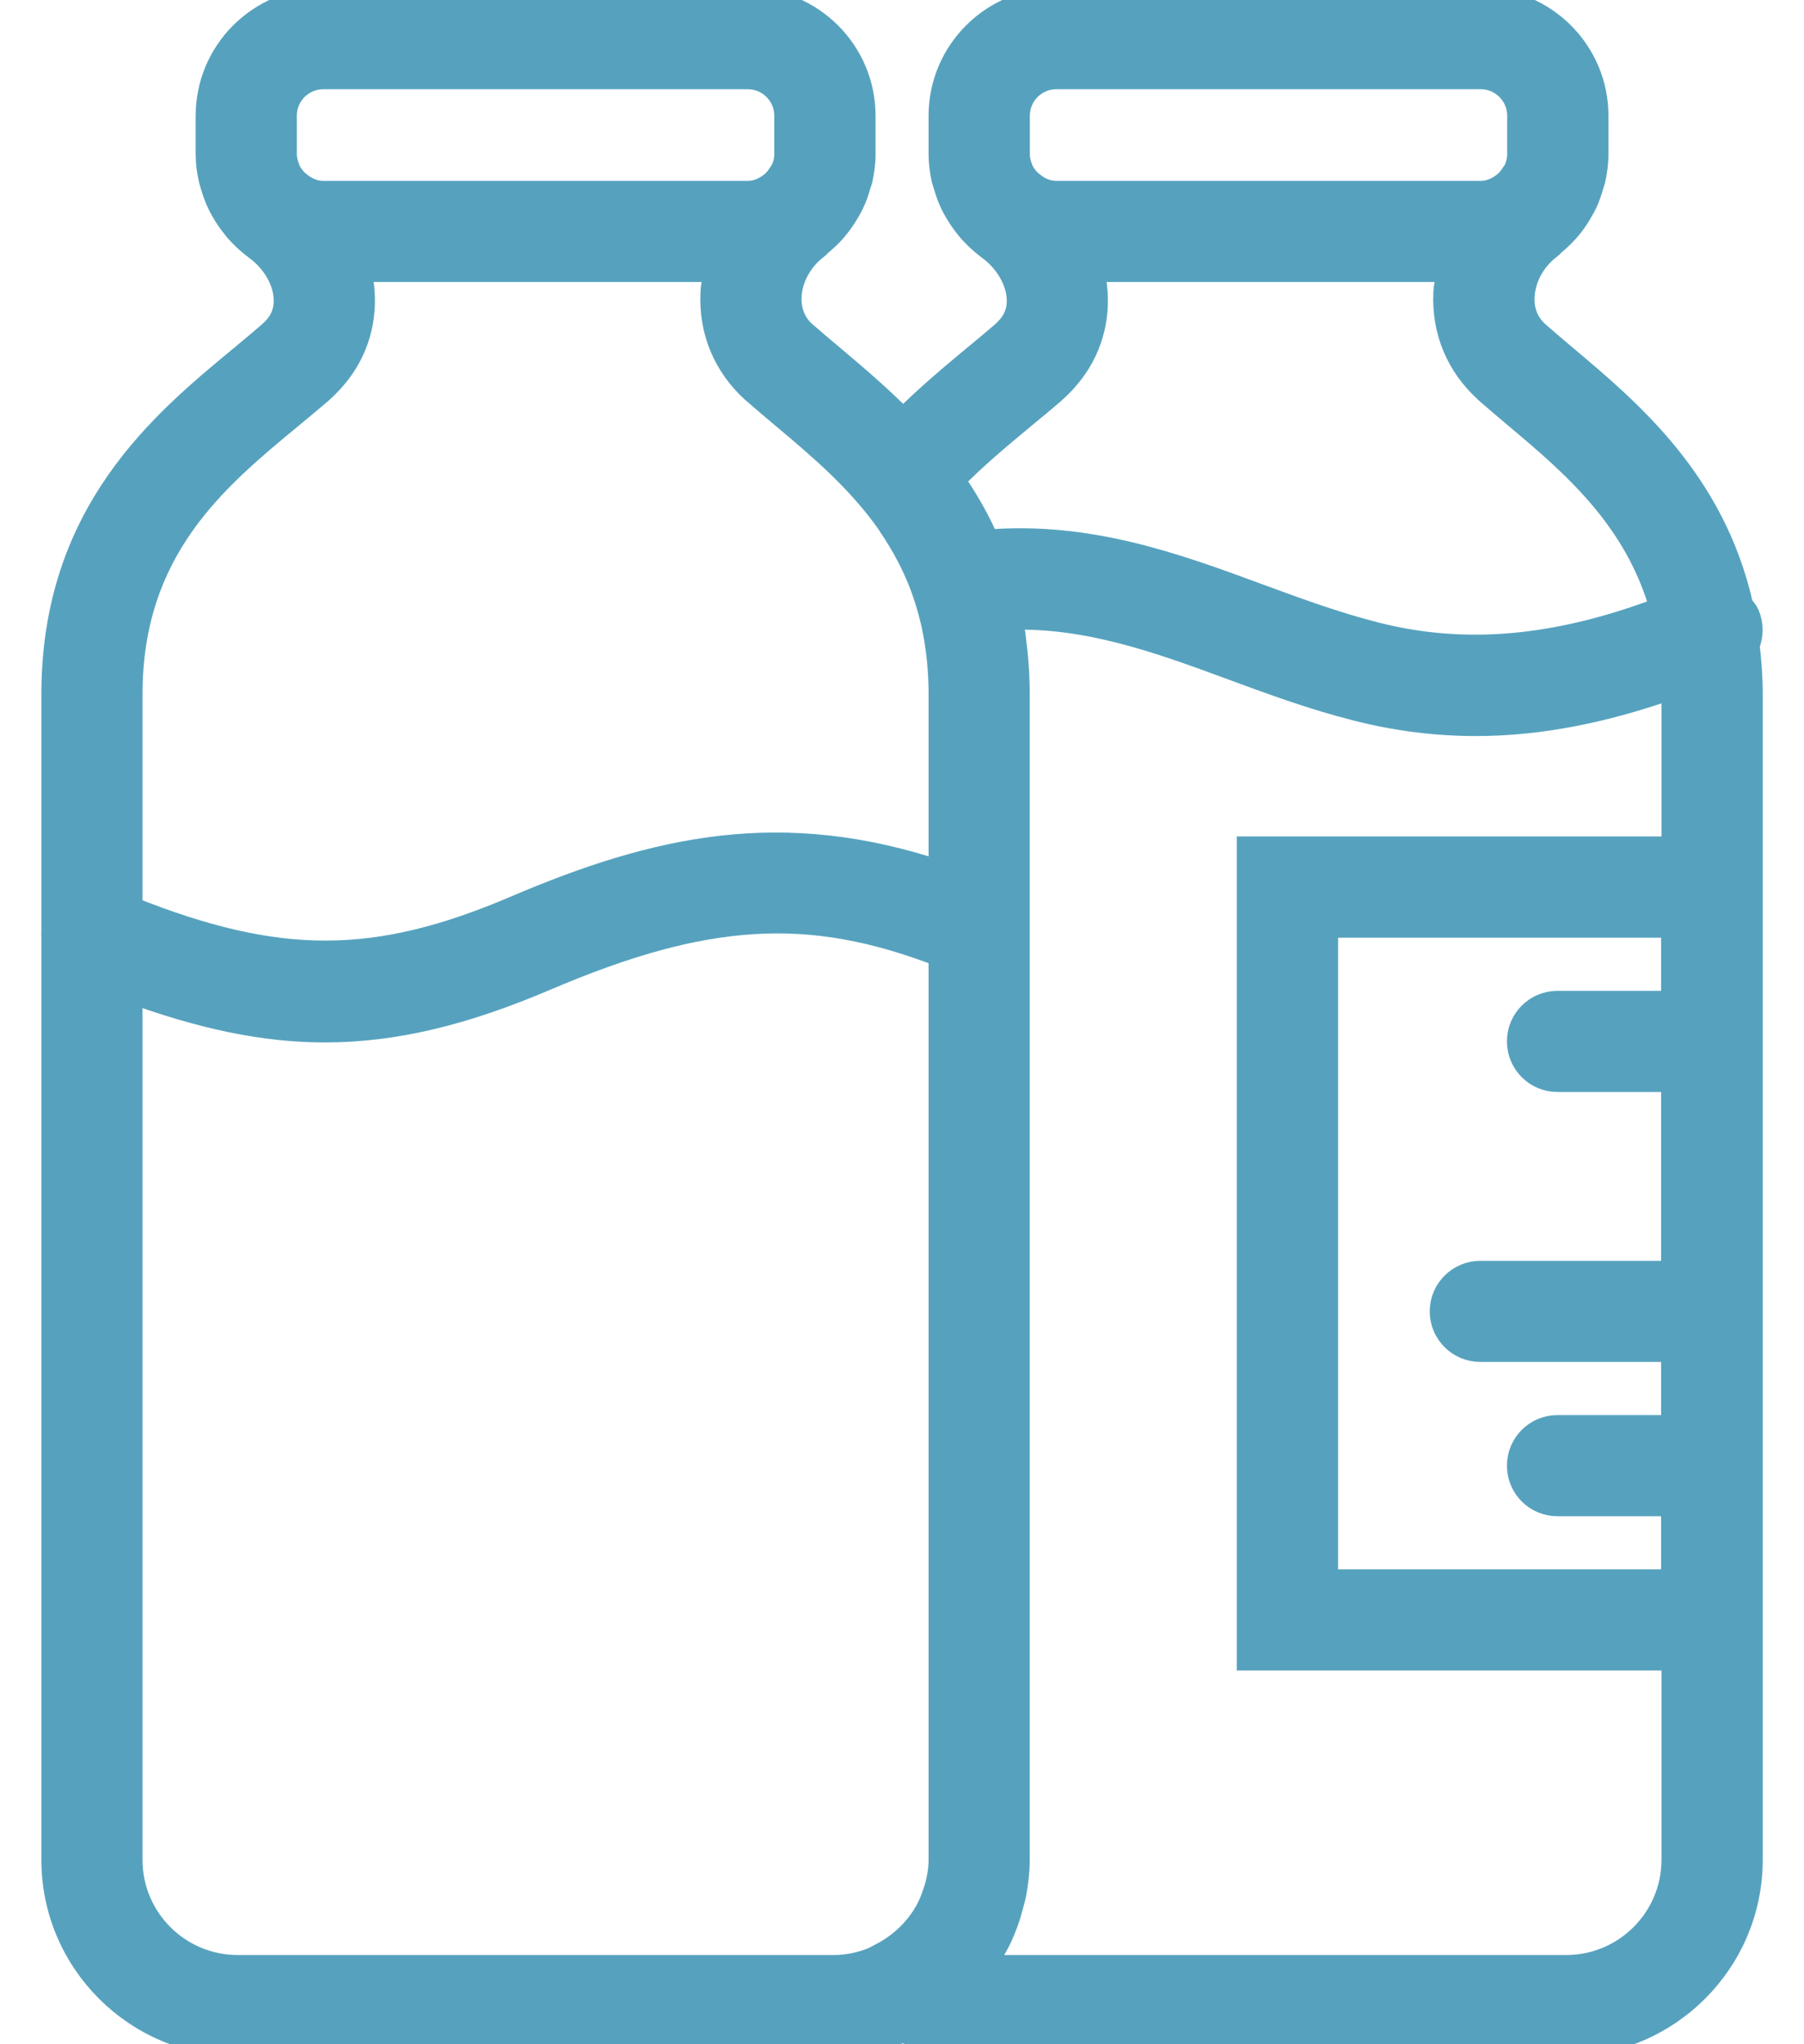 <svg width="15" height="17" viewBox="0 0 15 17" fill="none" xmlns="http://www.w3.org/2000/svg">
<path d="M14.531 5.114C14.518 5.084 14.497 5.061 14.478 5.038C14.247 4.007 13.552 3.421 13.018 2.972C12.939 2.905 12.862 2.84 12.789 2.776L12.783 2.771C12.674 2.672 12.655 2.551 12.66 2.468C12.667 2.31 12.752 2.155 12.888 2.053C12.9 2.044 12.908 2.033 12.918 2.024C12.957 1.992 12.994 1.957 13.028 1.919C13.042 1.903 13.056 1.887 13.069 1.87C13.1 1.83 13.127 1.788 13.151 1.744C13.161 1.727 13.171 1.711 13.179 1.693C13.202 1.644 13.22 1.593 13.235 1.54C13.239 1.525 13.245 1.51 13.249 1.495C13.264 1.426 13.274 1.356 13.274 1.283V0.962C13.274 0.432 12.842 0 12.312 0H8.783C8.253 0 7.821 0.432 7.821 0.962V1.283C7.821 1.357 7.831 1.428 7.847 1.497C7.851 1.513 7.857 1.528 7.862 1.544C7.877 1.598 7.896 1.65 7.92 1.7C7.928 1.716 7.937 1.73 7.945 1.746C7.973 1.795 8.004 1.842 8.039 1.885C8.049 1.897 8.058 1.909 8.068 1.92C8.114 1.971 8.164 2.018 8.219 2.059C8.221 2.06 8.222 2.061 8.223 2.062C8.356 2.158 8.45 2.307 8.468 2.451C8.481 2.554 8.455 2.645 8.391 2.72C8.373 2.74 8.354 2.76 8.333 2.778C8.262 2.839 8.188 2.901 8.111 2.964C7.92 3.123 7.71 3.298 7.509 3.499C7.312 3.299 7.109 3.127 6.925 2.972C6.845 2.905 6.768 2.84 6.695 2.776L6.688 2.771C6.58 2.672 6.561 2.552 6.565 2.468C6.572 2.31 6.658 2.155 6.794 2.053C6.805 2.044 6.813 2.033 6.824 2.024C6.863 1.992 6.9 1.957 6.934 1.919C6.948 1.903 6.961 1.887 6.974 1.87C7.005 1.83 7.032 1.788 7.057 1.744C7.066 1.727 7.076 1.711 7.084 1.693C7.108 1.644 7.126 1.593 7.14 1.54C7.145 1.525 7.151 1.51 7.155 1.495C7.17 1.426 7.18 1.356 7.18 1.283V0.962C7.18 0.432 6.748 0 6.217 0H2.689C2.158 0 1.727 0.432 1.727 0.962V1.283C1.727 1.357 1.737 1.428 1.753 1.497C1.757 1.513 1.763 1.528 1.767 1.544C1.783 1.598 1.801 1.65 1.826 1.7C1.833 1.716 1.842 1.73 1.851 1.746C1.878 1.795 1.909 1.842 1.945 1.885C1.954 1.897 1.963 1.909 1.973 1.92C2.019 1.971 2.069 2.018 2.125 2.059C2.126 2.06 2.127 2.061 2.128 2.062C2.262 2.158 2.356 2.307 2.373 2.451C2.386 2.554 2.36 2.645 2.296 2.72C2.279 2.74 2.259 2.76 2.238 2.778C2.165 2.841 2.089 2.904 2.01 2.97C1.349 3.516 0.444 4.264 0.444 5.774V7.757C0.443 7.767 0.443 7.776 0.444 7.786V15.467C0.444 16.312 1.132 17 1.977 17H6.929C7.133 17 7.328 16.958 7.506 16.885C7.69 16.961 7.879 17 8.071 17H13.023C13.869 17 14.557 16.312 14.557 15.466V5.774C14.557 5.63 14.546 5.495 14.531 5.364C14.563 5.287 14.566 5.197 14.531 5.114ZM13.912 8.34H12.95C12.773 8.34 12.63 8.483 12.63 8.66C12.63 8.838 12.773 8.981 12.95 8.981H13.912V10.585H12.309C12.132 10.585 11.988 10.728 11.988 10.906C11.988 11.083 12.132 11.226 12.309 11.226H13.912V11.868H12.95C12.773 11.868 12.63 12.011 12.63 12.189C12.63 12.366 12.773 12.509 12.95 12.509H13.912V13.151H11.026V7.698H13.912V8.34ZM8.463 0.962C8.463 0.785 8.607 0.642 8.783 0.642H12.312C12.488 0.642 12.632 0.785 12.632 0.962V1.283C12.632 1.33 12.62 1.376 12.601 1.418C12.595 1.429 12.587 1.437 12.58 1.448C12.562 1.477 12.541 1.504 12.514 1.526C12.458 1.572 12.389 1.604 12.312 1.604H8.783C8.705 1.604 8.635 1.572 8.58 1.525C8.568 1.516 8.557 1.507 8.548 1.496C8.526 1.472 8.507 1.446 8.493 1.416C8.49 1.409 8.488 1.401 8.485 1.394C8.472 1.359 8.463 1.322 8.463 1.283V0.962ZM7.922 3.991C8.112 3.796 8.319 3.625 8.52 3.458C8.6 3.392 8.678 3.328 8.752 3.264C8.798 3.223 8.841 3.181 8.879 3.135C9.059 2.924 9.139 2.653 9.104 2.373C9.099 2.33 9.084 2.288 9.074 2.245H12.05C12.036 2.309 12.021 2.373 12.018 2.438C12.004 2.75 12.121 3.036 12.357 3.25L12.365 3.258C12.442 3.325 12.522 3.393 12.605 3.463C13.084 3.865 13.608 4.314 13.818 5.063C12.943 5.395 12.18 5.463 11.438 5.274C11.103 5.189 10.775 5.068 10.457 4.951C9.766 4.696 9.05 4.436 8.209 4.504C8.194 4.47 8.179 4.436 8.163 4.403C8.161 4.4 8.159 4.396 8.158 4.392C8.088 4.25 8.009 4.118 7.924 3.995C7.923 3.993 7.923 3.992 7.922 3.991ZM2.368 0.962C2.368 0.785 2.512 0.642 2.689 0.642H6.217C6.394 0.642 6.538 0.785 6.538 0.962V1.283C6.538 1.33 6.526 1.376 6.506 1.418C6.501 1.429 6.493 1.437 6.486 1.448C6.468 1.477 6.447 1.504 6.42 1.526C6.364 1.572 6.295 1.604 6.217 1.604H2.689C2.61 1.604 2.541 1.572 2.485 1.525C2.474 1.516 2.463 1.507 2.453 1.496C2.431 1.472 2.413 1.446 2.399 1.416C2.396 1.409 2.394 1.401 2.391 1.394C2.378 1.359 2.368 1.322 2.368 1.283V0.962ZM2.419 3.464C2.501 3.396 2.581 3.33 2.658 3.264C2.704 3.223 2.746 3.181 2.785 3.135C2.965 2.924 3.044 2.653 3.01 2.373C3.005 2.33 2.99 2.288 2.979 2.245H5.956C5.941 2.309 5.927 2.373 5.924 2.438C5.91 2.751 6.027 3.036 6.262 3.251L6.271 3.258C6.347 3.325 6.428 3.393 6.511 3.463C6.817 3.72 7.143 3.995 7.394 4.355C7.397 4.36 7.4 4.365 7.403 4.371C7.457 4.45 7.507 4.533 7.553 4.621C7.561 4.636 7.569 4.651 7.576 4.666C7.623 4.76 7.664 4.859 7.698 4.964C7.701 4.974 7.704 4.983 7.707 4.992C7.742 5.103 7.77 5.22 7.789 5.346C7.79 5.349 7.79 5.352 7.79 5.354C7.81 5.486 7.821 5.625 7.821 5.774V7.258C6.504 6.819 5.473 7.042 4.287 7.548C3.126 8.044 2.318 8.047 1.085 7.555V5.774C1.085 4.566 1.793 3.981 2.419 3.464ZM1.085 15.467V8.242C1.675 8.457 2.192 8.569 2.699 8.569C3.287 8.569 3.865 8.425 4.538 8.138C5.867 7.571 6.726 7.518 7.821 7.941V15.466C7.821 15.541 7.809 15.615 7.79 15.686C7.787 15.699 7.782 15.711 7.778 15.724C7.757 15.791 7.731 15.857 7.694 15.917C7.694 15.918 7.694 15.918 7.693 15.919C7.612 16.053 7.493 16.168 7.348 16.247L7.265 16.291C7.161 16.334 7.048 16.358 6.929 16.358H1.977C1.485 16.358 1.085 15.959 1.085 15.467ZM13.023 16.358H8.171C8.203 16.314 8.23 16.266 8.258 16.218C8.276 16.186 8.294 16.154 8.31 16.122C8.329 16.08 8.347 16.038 8.363 15.995C8.381 15.947 8.396 15.897 8.409 15.847C8.418 15.812 8.428 15.778 8.435 15.742C8.451 15.652 8.462 15.561 8.462 15.468C8.462 15.468 8.462 15.467 8.462 15.467V15.466V7.722C8.462 7.722 8.462 7.721 8.462 7.721V5.774C8.462 5.611 8.45 5.459 8.431 5.314C8.429 5.3 8.428 5.285 8.426 5.272C8.419 5.225 8.411 5.181 8.402 5.137C9.046 5.119 9.626 5.327 10.235 5.552C10.568 5.675 10.912 5.802 11.279 5.895C11.608 5.979 11.937 6.021 12.274 6.021C12.795 6.021 13.335 5.915 13.91 5.711C13.911 5.733 13.915 5.751 13.915 5.773V7.056H10.384V13.792H13.915V15.466C13.915 15.958 13.515 16.358 13.023 16.358Z" fill="#56A2BE" stroke="#56A2BE" stroke-width="0.2"/>
</svg>
